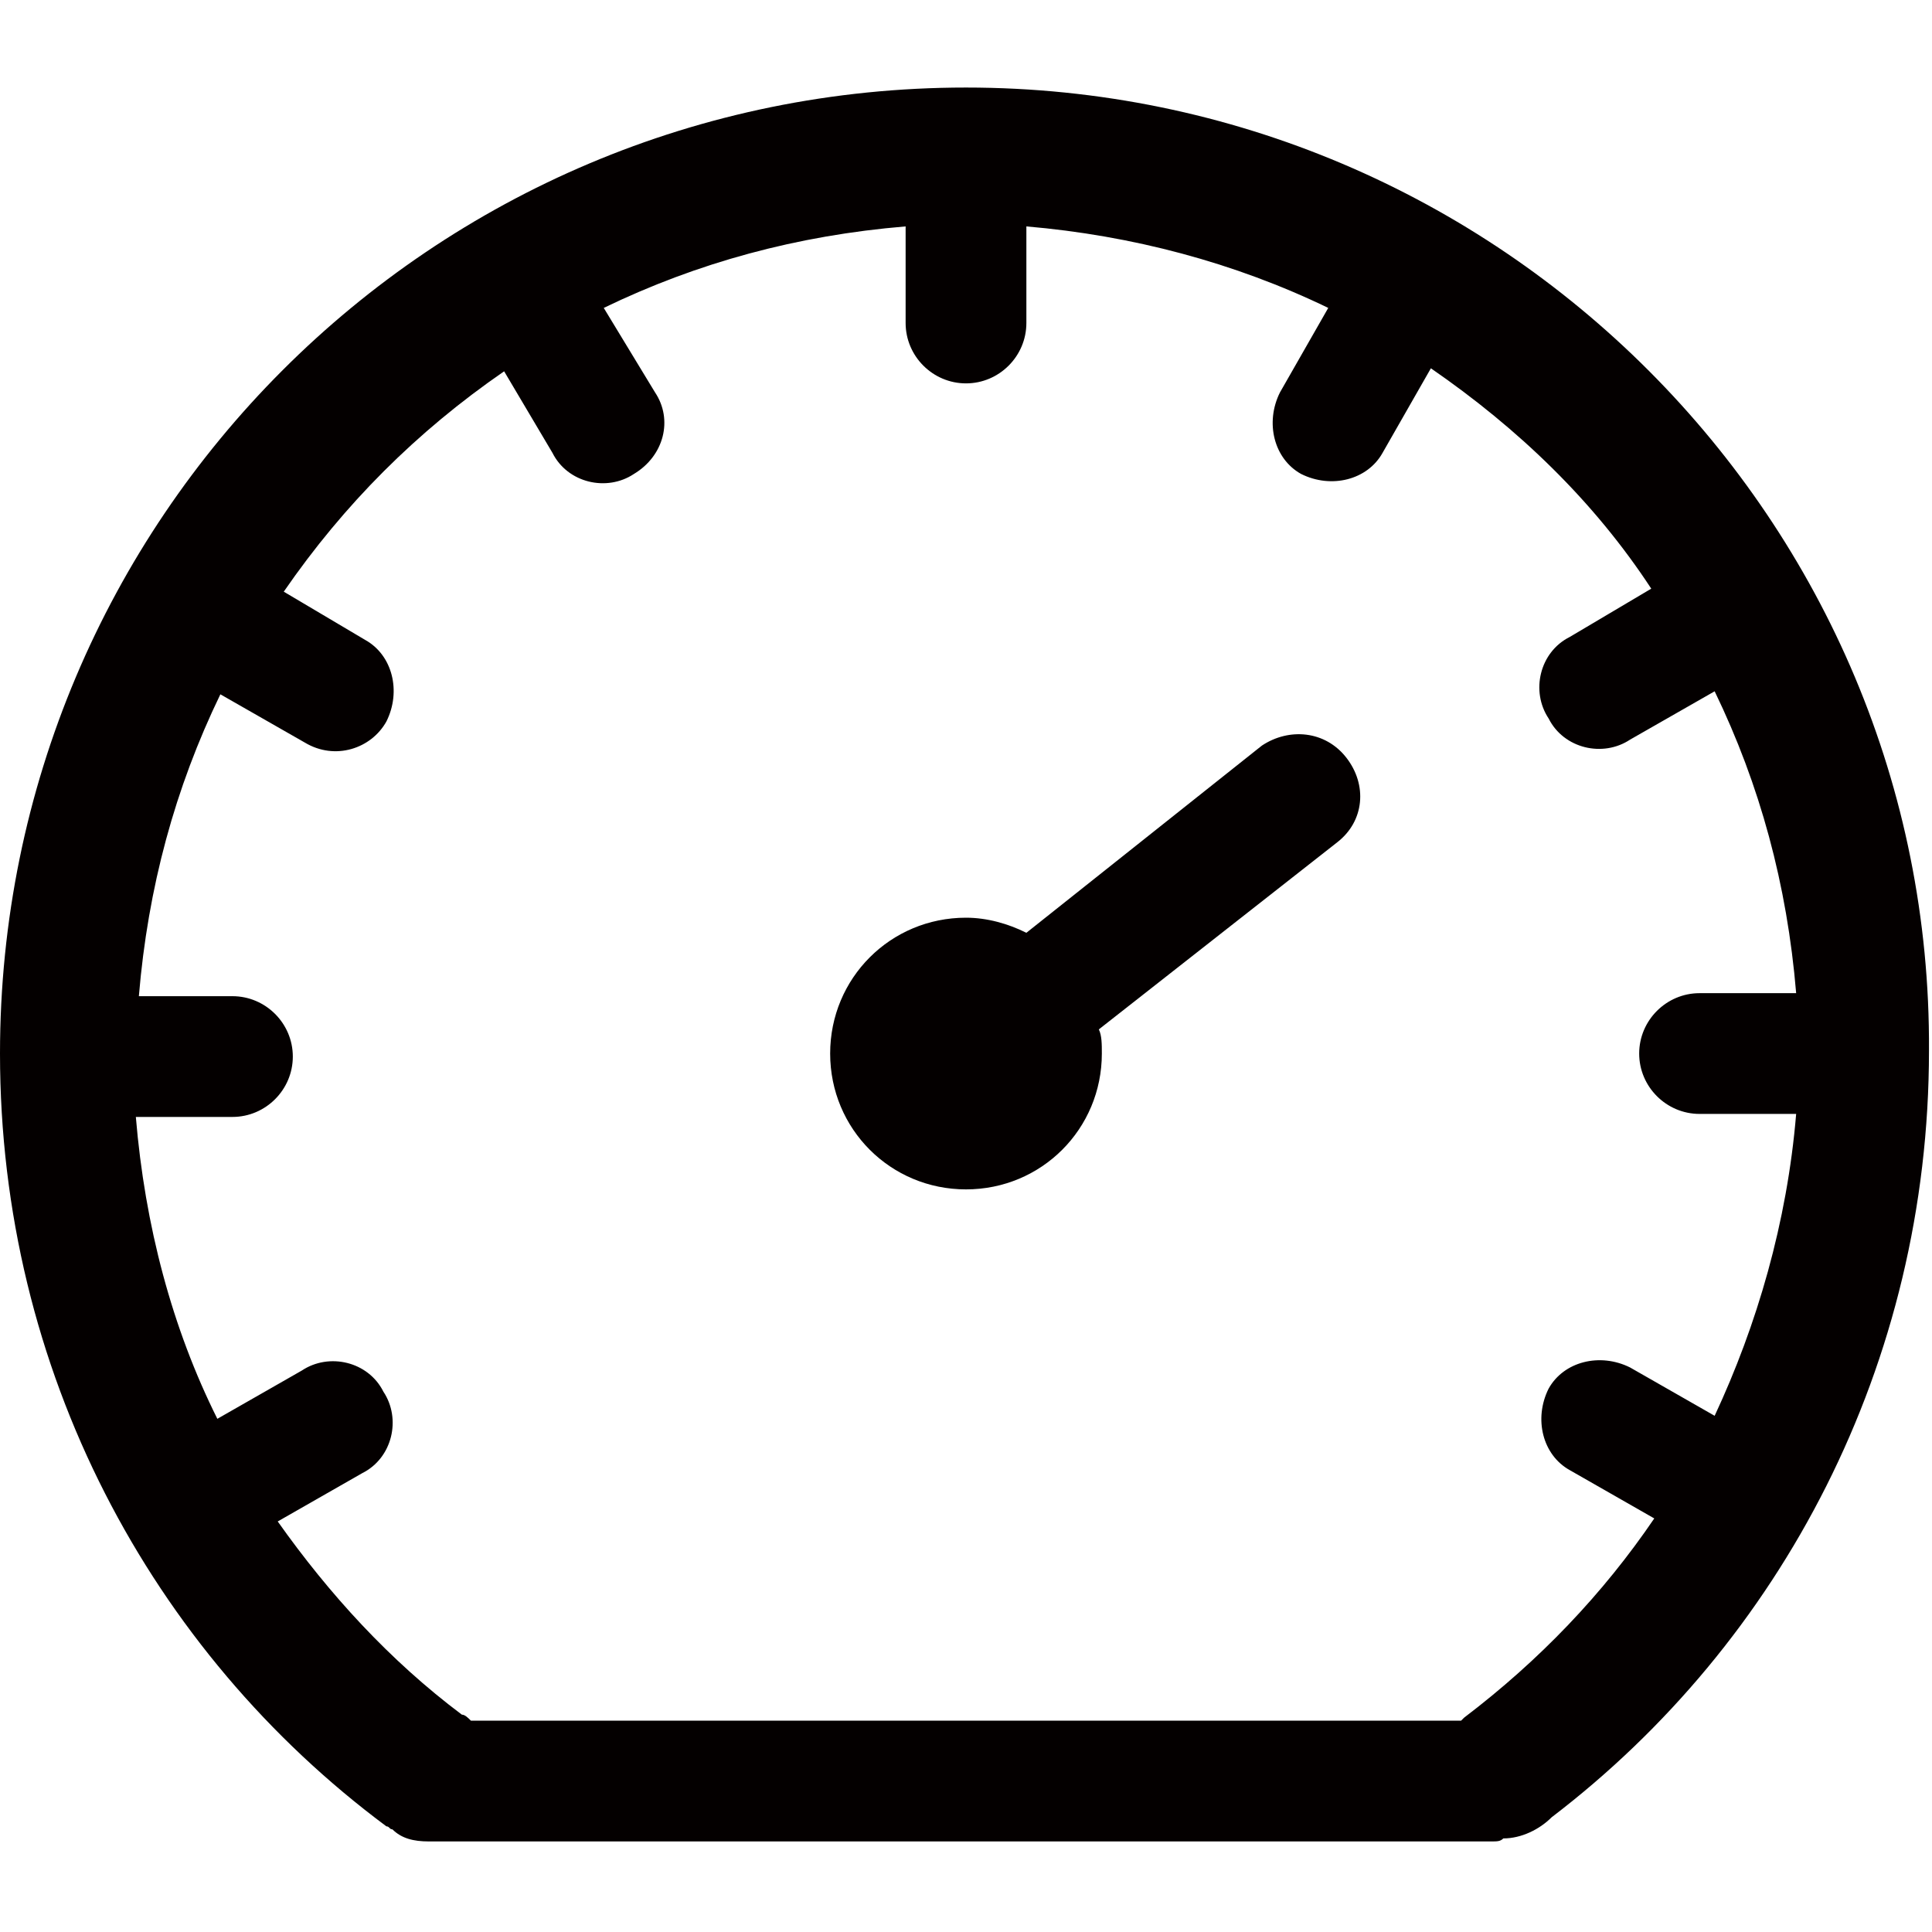 <?xml version="1.0" encoding="utf-8"?>
<!-- Generator: Adobe Illustrator 19.0.0, SVG Export Plug-In . SVG Version: 6.00 Build 0)  -->
<svg version="1.1" id="图层_1" xmlns="http://www.w3.org/2000/svg" xmlns:xlink="http://www.w3.org/1999/xlink" x="0px" y="0px"
	 viewBox="0 0 64 64" style="enable-background:new 0 0 64 64;" xml:space="preserve">
<style type="text/css">
	.st0{fill:#040000;}
</style>
<g id="XMLID_2226_">
	<path id="XMLID_2260_" class="st0" d="M41.8,24.7L34,30.9c-0.6-0.3-1.3-0.5-2-0.5c-2.5,0-4.5,2-4.5,4.5s2,4.5,4.5,4.5
		s4.5-2,4.5-4.5c0-0.3,0-0.6-0.1-0.8l7.9-6.2c0.9-0.7,1-1.9,0.3-2.8S42.7,24.1,41.8,24.7z"/>
	<path id="XMLID_2244_" class="st0" d="M32,2.9c-17.7,0-32,14.3-32,32c0,10.5,5,19.8,12.8,25.6l0,0c0.1,0,0.1,0.1,0.2,0.1
		c0.3,0.3,0.7,0.4,1.2,0.4h35.2c0.2,0,0.3,0,0.4-0.1c0,0,0,0,0,0c0.6,0,1.2-0.3,1.6-0.7c7.6-5.8,12.5-15,12.5-25.4
		C64,17.3,49.7,2.9,32,2.9z M56.8,46.9L54,45.3c-1-0.5-2.2-0.2-2.7,0.7c-0.5,1-0.2,2.2,0.7,2.7l2.8,1.6c-1.7,2.5-3.8,4.7-6.3,6.6
		l0,0c0,0-0.1,0.1-0.1,0.1H15.6c-0.1-0.1-0.2-0.2-0.3-0.2c-2.4-1.8-4.4-4-6.1-6.4l2.8-1.6c1-0.5,1.3-1.8,0.7-2.7
		c-0.5-1-1.8-1.3-2.7-0.7l-2.8,1.6c-1.5-3-2.4-6.4-2.7-10h3.2c1.1,0,2-0.9,2-2s-0.9-2-2-2H4.6c0.3-3.6,1.2-6.9,2.7-10l2.8,1.6
		c1,0.6,2.2,0.2,2.7-0.7c0.5-1,0.2-2.2-0.7-2.7l-2.7-1.6c2-2.9,4.4-5.3,7.3-7.3l1.6,2.7c0.5,1,1.8,1.3,2.7,0.7
		c1-0.6,1.3-1.8,0.7-2.7L20,10.2c3.1-1.5,6.4-2.4,10-2.7v3.2c0,1.1,0.9,2,2,2s2-0.9,2-2V7.5c3.5,0.3,6.9,1.2,10,2.7l-1.6,2.8
		c-0.5,1-0.2,2.2,0.7,2.7c1,0.5,2.2,0.2,2.7-0.7l1.6-2.8c2.9,2,5.4,4.4,7.3,7.3L52,21.1c-1,0.5-1.3,1.8-0.7,2.7
		c0.5,1,1.8,1.3,2.7,0.7l2.8-1.6c1.5,3.1,2.4,6.4,2.7,10h-3.2c-1.1,0-2,0.9-2,2s0.9,2,2,2h3.2C59.2,40.5,58.2,43.9,56.8,46.9z"/>
</g>
</svg>
